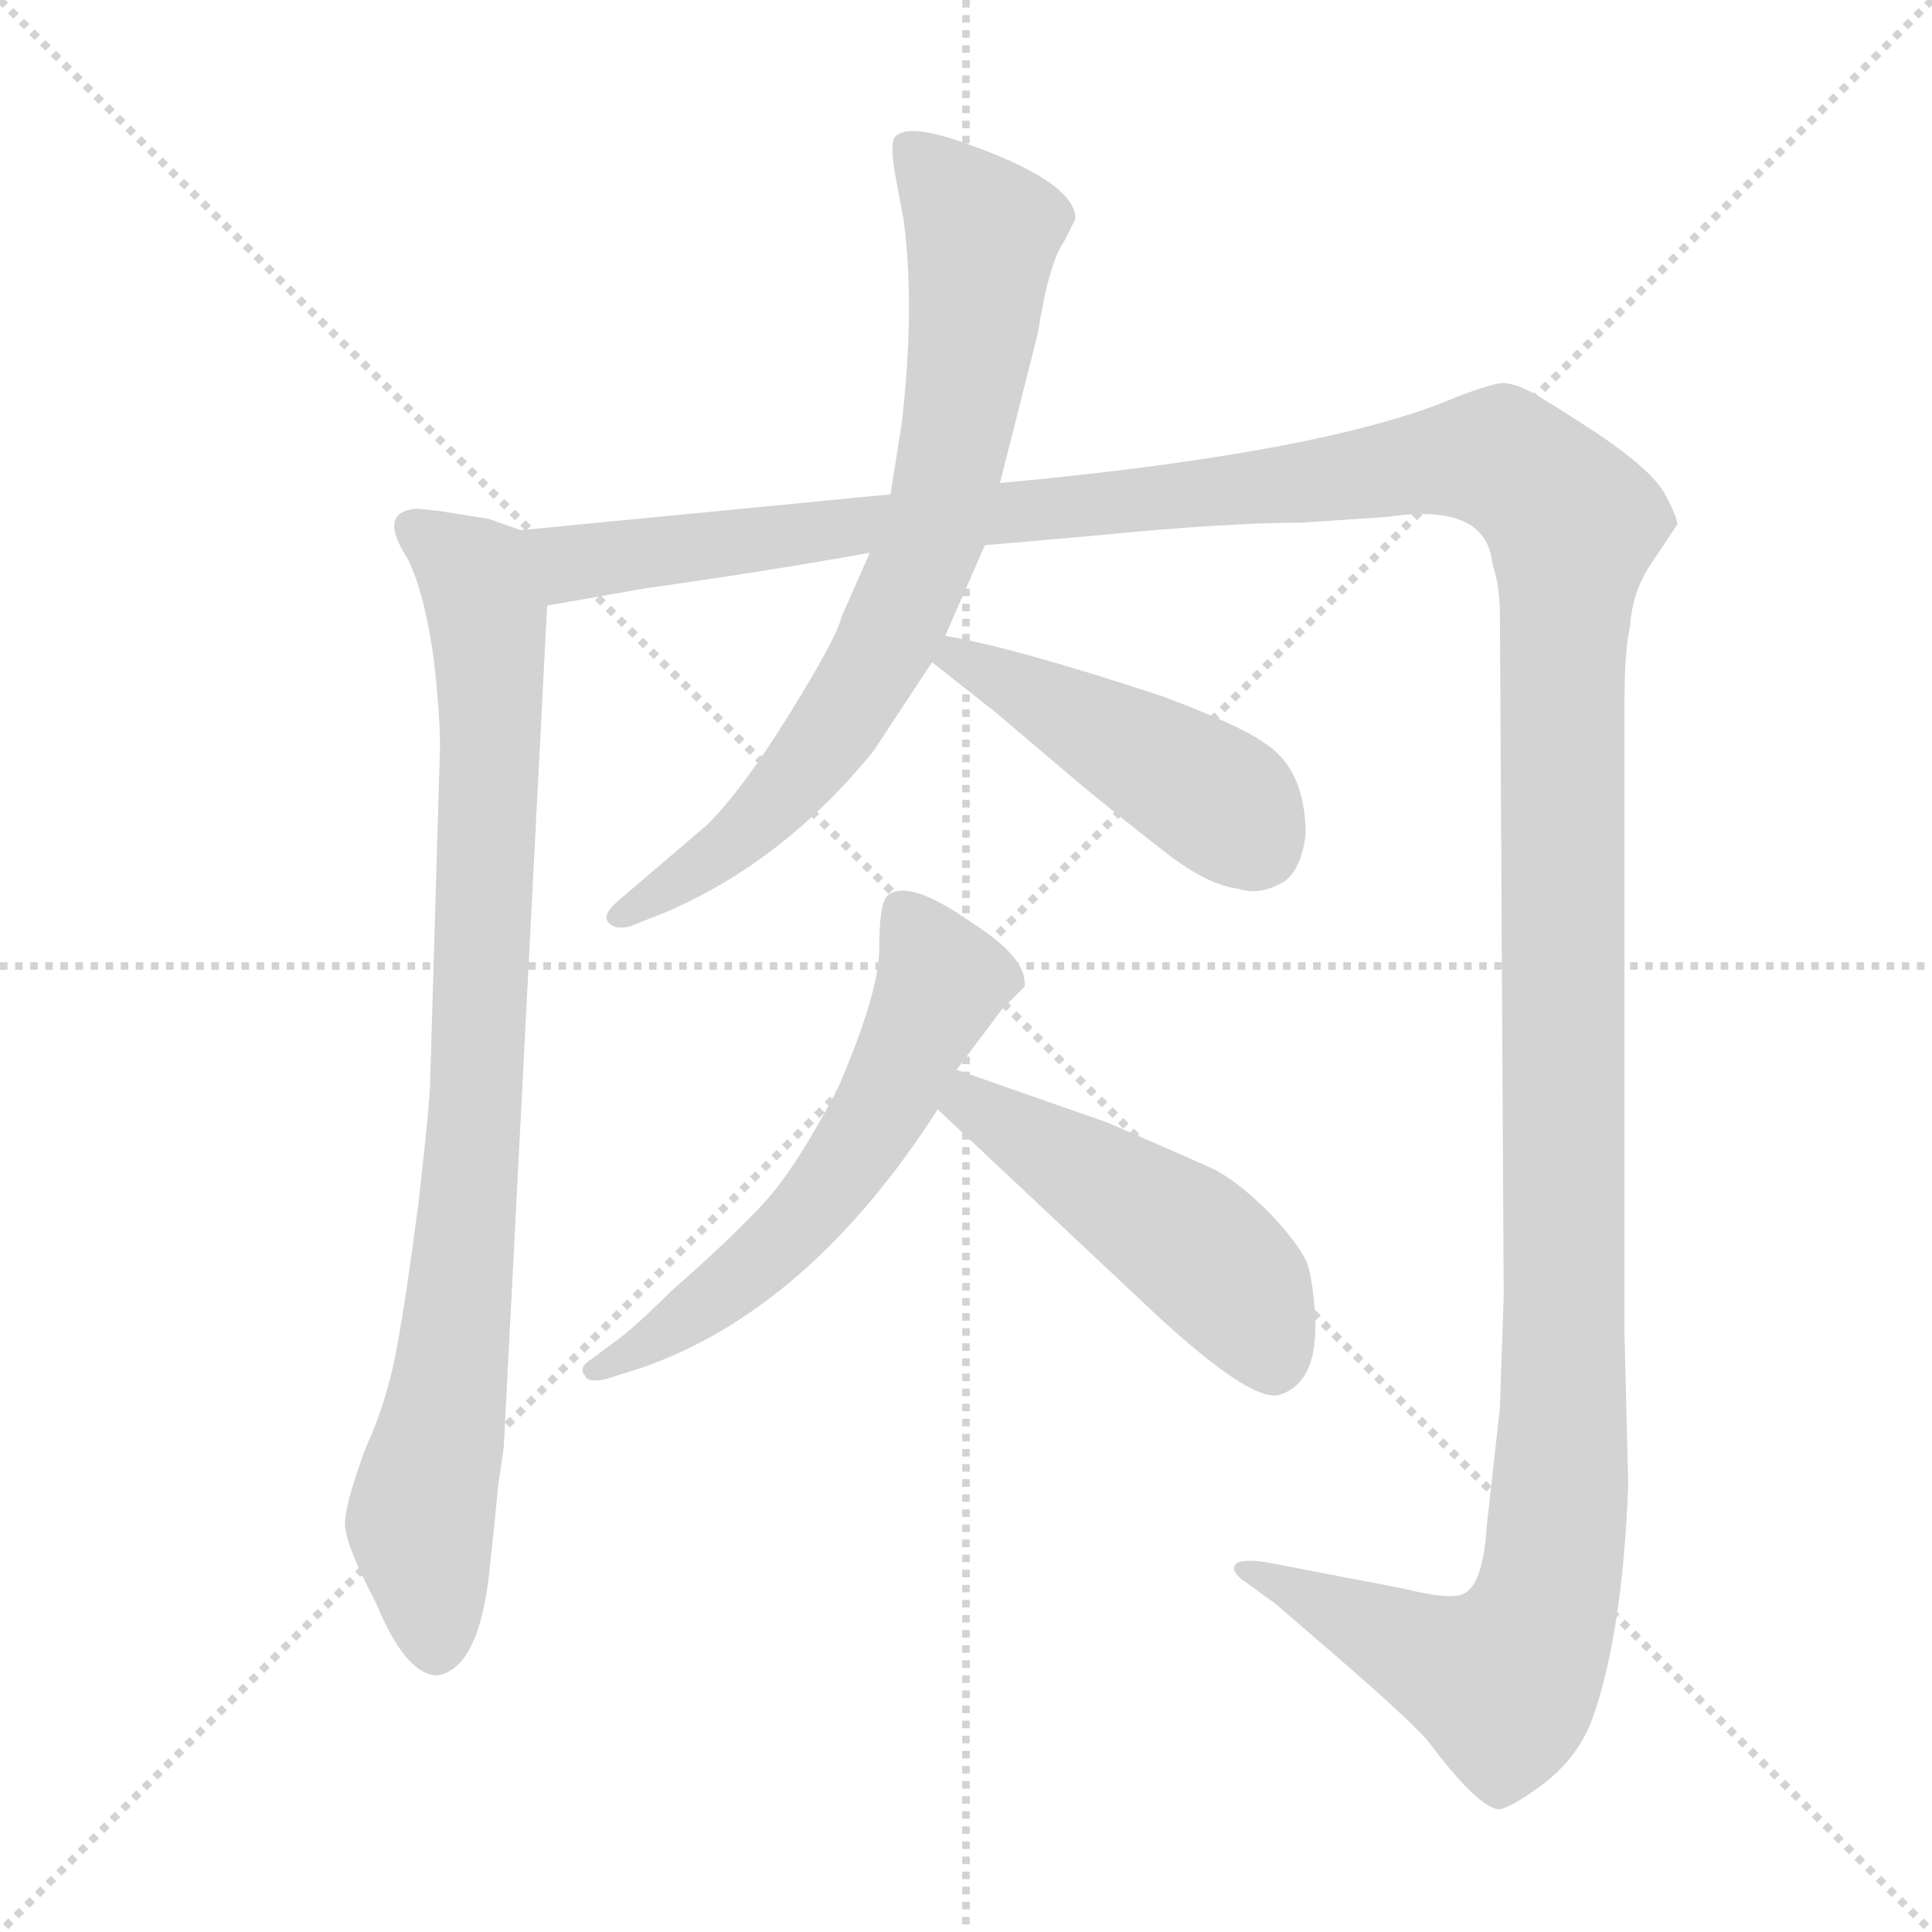 <svg xmlns="http://www.w3.org/2000/svg" version="1.1" viewBox="0 0 1024 1024">
  <g stroke="lightgray" stroke-dasharray="1,1" stroke-width="1" transform="scale(4, 4)">
    <line x1="0" y1="0" x2="256" y2="256" />
    <line x1="256" y1="0" x2="0" y2="256" />
    <line x1="128" y1="0" x2="128" y2="256" />
    <line x1="0" y1="128" x2="256" y2="128" />
  </g>
  <g transform="scale(1.0, -1.0) translate(0.0, -801.00)">
    <style type="text/css">
      
        @keyframes keyframes0 {
          from {
            stroke: blue;
            stroke-dashoffset: 868;
            stroke-width: 128;
          }
          74% {
            animation-timing-function: step-end;
            stroke: blue;
            stroke-dashoffset: 0;
            stroke-width: 128;
          }
          to {
            stroke: black;
            stroke-width: 1024;
          }
        }
        #make-me-a-hanzi-animation-0 {
          animation: keyframes0 0.956s both;
          animation-delay: 0s;
          animation-timing-function: linear;
        }
      
        @keyframes keyframes1 {
          from {
            stroke: blue;
            stroke-dashoffset: 1594;
            stroke-width: 128;
          }
          84% {
            animation-timing-function: step-end;
            stroke: blue;
            stroke-dashoffset: 0;
            stroke-width: 128;
          }
          to {
            stroke: black;
            stroke-width: 1024;
          }
        }
        #make-me-a-hanzi-animation-1 {
          animation: keyframes1 1.547s both;
          animation-delay: 0.956s;
          animation-timing-function: linear;
        }
      
        @keyframes keyframes2 {
          from {
            stroke: blue;
            stroke-dashoffset: 748;
            stroke-width: 128;
          }
          71% {
            animation-timing-function: step-end;
            stroke: blue;
            stroke-dashoffset: 0;
            stroke-width: 128;
          }
          to {
            stroke: black;
            stroke-width: 1024;
          }
        }
        #make-me-a-hanzi-animation-2 {
          animation: keyframes2 0.859s both;
          animation-delay: 2.504s;
          animation-timing-function: linear;
        }
      
        @keyframes keyframes3 {
          from {
            stroke: blue;
            stroke-dashoffset: 449;
            stroke-width: 128;
          }
          59% {
            animation-timing-function: step-end;
            stroke: blue;
            stroke-dashoffset: 0;
            stroke-width: 128;
          }
          to {
            stroke: black;
            stroke-width: 1024;
          }
        }
        #make-me-a-hanzi-animation-3 {
          animation: keyframes3 0.615s both;
          animation-delay: 3.362s;
          animation-timing-function: linear;
        }
      
        @keyframes keyframes4 {
          from {
            stroke: blue;
            stroke-dashoffset: 581;
            stroke-width: 128;
          }
          65% {
            animation-timing-function: step-end;
            stroke: blue;
            stroke-dashoffset: 0;
            stroke-width: 128;
          }
          to {
            stroke: black;
            stroke-width: 1024;
          }
        }
        #make-me-a-hanzi-animation-4 {
          animation: keyframes4 0.723s both;
          animation-delay: 3.978s;
          animation-timing-function: linear;
        }
      
        @keyframes keyframes5 {
          from {
            stroke: blue;
            stroke-dashoffset: 480;
            stroke-width: 128;
          }
          61% {
            animation-timing-function: step-end;
            stroke: blue;
            stroke-dashoffset: 0;
            stroke-width: 128;
          }
          to {
            stroke: black;
            stroke-width: 1024;
          }
        }
        #make-me-a-hanzi-animation-5 {
          animation: keyframes5 0.641s both;
          animation-delay: 4.701s;
          animation-timing-function: linear;
        }
      
    </style>
    
      <path d="M 276 520 L 259 526 L 234 530 Q 219 532 218 531 Q 201 528 216 505 Q 225 487 230 451 Q 234 415 233 398 L 228 228 Q 228 218 222 165 Q 215 111 210 85 Q 205 58 194 34 Q 184 7 183 -4 Q 181 -14 199 -48 Q 215 -87 232 -87 Q 255 -83 260 -26 Q 263 2 264 13 L 267 34 L 290 480 C 292 510 292 515 276 520 Z" fill="lightgray" />
    
      <path d="M 522 512 L 579 517 Q 650 524 690 524 L 735 527 Q 788 535 791 502 Q 795 491 795 474 L 797 114 Q 797 113 795 55 L 788 -8 Q 786 -40 775 -44 Q 768 -47 744 -41 L 671 -27 Q 658 -25 655 -28 Q 652 -31 658 -36 L 676 -49 L 698 -68 Q 747 -110 757 -122 Q 784 -158 795 -158 Q 803 -156 820 -143 Q 837 -129 844 -110 Q 860 -65 863 14 L 861 95 L 861 427 Q 861 457 864 469 Q 865 487 875 502 L 889 523 Q 889 527 882 540 Q 875 552 847 571 Q 818 590 810 594 Q 802 598 796 598 Q 789 597 773 591 Q 704 561 530 545 L 472 539 L 276 520 C 246 517 260 475 290 480 L 341 489 Q 405 498 461 508 L 522 512 Z" fill="lightgray" />
    
      <path d="M 530 545 L 550 624 Q 556 662 564 673 L 570 685 Q 570 705 509 726 Q 480 736 474 728 Q 472 724 474 711 L 479 684 Q 485 638 478 577 L 472 539 L 461 508 L 446 474 Q 444 464 419 423.5 Q 394 383 375 364 L 327 323 Q 319 316 322.5 312 Q 326 308 334 310 L 354 318 Q 416 345 463 403 L 494 450 L 501 464 L 522 512 L 530 545 Z" fill="lightgray" />
    
      <path d="M 494 450 L 527 424 L 573 385 Q 596 366 618 349 Q 640 332 656 330 Q 668 326 681 334 Q 690 341 692 359 Q 692 394 669 408 Q 656 417 616 432 Q 537 458 501 464 C 471 469 470 469 494 450 Z" fill="lightgray" />
    
      <path d="M 507 234 L 531 266 L 543 278 Q 545 293 515 312 Q 481 336 470 326 Q 466 321 466 298 Q 466 275 444 224 Q 422 182 405 163.5 Q 388 145 355 116 Q 336 97 326 90 L 314 81 Q 306 76 310 72 Q 311 68 321 70 L 340 76 Q 429 107 497 213 L 507 234 Z" fill="lightgray" />
    
      <path d="M 497 213 L 613 104 Q 665 56 679 62 Q 699 69 697 104 Q 696 121 693 131 Q 689 141 673 158 Q 657 174 644 181 Q 631 187 587 206 L 507 234 C 479 244 475 234 497 213 Z" fill="lightgray" />
    
    
      <clipPath id="make-me-a-hanzi-clip-0">
        <path d="M 276 520 L 259 526 L 234 530 Q 219 532 218 531 Q 201 528 216 505 Q 225 487 230 451 Q 234 415 233 398 L 228 228 Q 228 218 222 165 Q 215 111 210 85 Q 205 58 194 34 Q 184 7 183 -4 Q 181 -14 199 -48 Q 215 -87 232 -87 Q 255 -83 260 -26 Q 263 2 264 13 L 267 34 L 290 480 C 292 510 292 515 276 520 Z" />
      </clipPath>
      <path clip-path="url(#make-me-a-hanzi-clip-0)" d="M 221 519 L 252 496 L 260 442 L 253 218 L 237 60 L 223 -7 L 231 -74" fill="none" id="make-me-a-hanzi-animation-0" stroke-dasharray="740 1480" stroke-linecap="round" />
    
      <clipPath id="make-me-a-hanzi-clip-1">
        <path d="M 522 512 L 579 517 Q 650 524 690 524 L 735 527 Q 788 535 791 502 Q 795 491 795 474 L 797 114 Q 797 113 795 55 L 788 -8 Q 786 -40 775 -44 Q 768 -47 744 -41 L 671 -27 Q 658 -25 655 -28 Q 652 -31 658 -36 L 676 -49 L 698 -68 Q 747 -110 757 -122 Q 784 -158 795 -158 Q 803 -156 820 -143 Q 837 -129 844 -110 Q 860 -65 863 14 L 861 95 L 861 427 Q 861 457 864 469 Q 865 487 875 502 L 889 523 Q 889 527 882 540 Q 875 552 847 571 Q 818 590 810 594 Q 802 598 796 598 Q 789 597 773 591 Q 704 561 530 545 L 472 539 L 276 520 C 246 517 260 475 290 480 L 341 489 Q 405 498 461 508 L 522 512 Z" />
      </clipPath>
      <path clip-path="url(#make-me-a-hanzi-clip-1)" d="M 284 515 L 306 502 L 781 558 L 795 558 L 829 529 L 829 60 L 817 -57 L 797 -90 L 659 -31" fill="none" id="make-me-a-hanzi-animation-1" stroke-dasharray="1466 2932" stroke-linecap="round" />
    
      <clipPath id="make-me-a-hanzi-clip-2">
        <path d="M 530 545 L 550 624 Q 556 662 564 673 L 570 685 Q 570 705 509 726 Q 480 736 474 728 Q 472 724 474 711 L 479 684 Q 485 638 478 577 L 472 539 L 461 508 L 446 474 Q 444 464 419 423.5 Q 394 383 375 364 L 327 323 Q 319 316 322.5 312 Q 326 308 334 310 L 354 318 Q 416 345 463 403 L 494 450 L 501 464 L 522 512 L 530 545 Z" />
      </clipPath>
      <path clip-path="url(#make-me-a-hanzi-clip-2)" d="M 480 724 L 521 678 L 514 612 L 493 514 L 469 458 L 431 400 L 391 357 L 329 316" fill="none" id="make-me-a-hanzi-animation-2" stroke-dasharray="620 1240" stroke-linecap="round" />
    
      <clipPath id="make-me-a-hanzi-clip-3">
        <path d="M 494 450 L 527 424 L 573 385 Q 596 366 618 349 Q 640 332 656 330 Q 668 326 681 334 Q 690 341 692 359 Q 692 394 669 408 Q 656 417 616 432 Q 537 458 501 464 C 471 469 470 469 494 450 Z" />
      </clipPath>
      <path clip-path="url(#make-me-a-hanzi-clip-3)" d="M 504 454 L 638 382 L 666 352" fill="none" id="make-me-a-hanzi-animation-3" stroke-dasharray="321 642" stroke-linecap="round" />
    
      <clipPath id="make-me-a-hanzi-clip-4">
        <path d="M 507 234 L 531 266 L 543 278 Q 545 293 515 312 Q 481 336 470 326 Q 466 321 466 298 Q 466 275 444 224 Q 422 182 405 163.5 Q 388 145 355 116 Q 336 97 326 90 L 314 81 Q 306 76 310 72 Q 311 68 321 70 L 340 76 Q 429 107 497 213 L 507 234 Z" />
      </clipPath>
      <path clip-path="url(#make-me-a-hanzi-clip-4)" d="M 478 318 L 499 281 L 445 179 L 396 127 L 316 75" fill="none" id="make-me-a-hanzi-animation-4" stroke-dasharray="453 906" stroke-linecap="round" />
    
      <clipPath id="make-me-a-hanzi-clip-5">
        <path d="M 497 213 L 613 104 Q 665 56 679 62 Q 699 69 697 104 Q 696 121 693 131 Q 689 141 673 158 Q 657 174 644 181 Q 631 187 587 206 L 507 234 C 479 244 475 234 497 213 Z" />
      </clipPath>
      <path clip-path="url(#make-me-a-hanzi-clip-5)" d="M 511 225 L 526 208 L 640 134 L 657 116 L 675 79" fill="none" id="make-me-a-hanzi-animation-5" stroke-dasharray="352 704" stroke-linecap="round" />
    
  </g>
</svg>